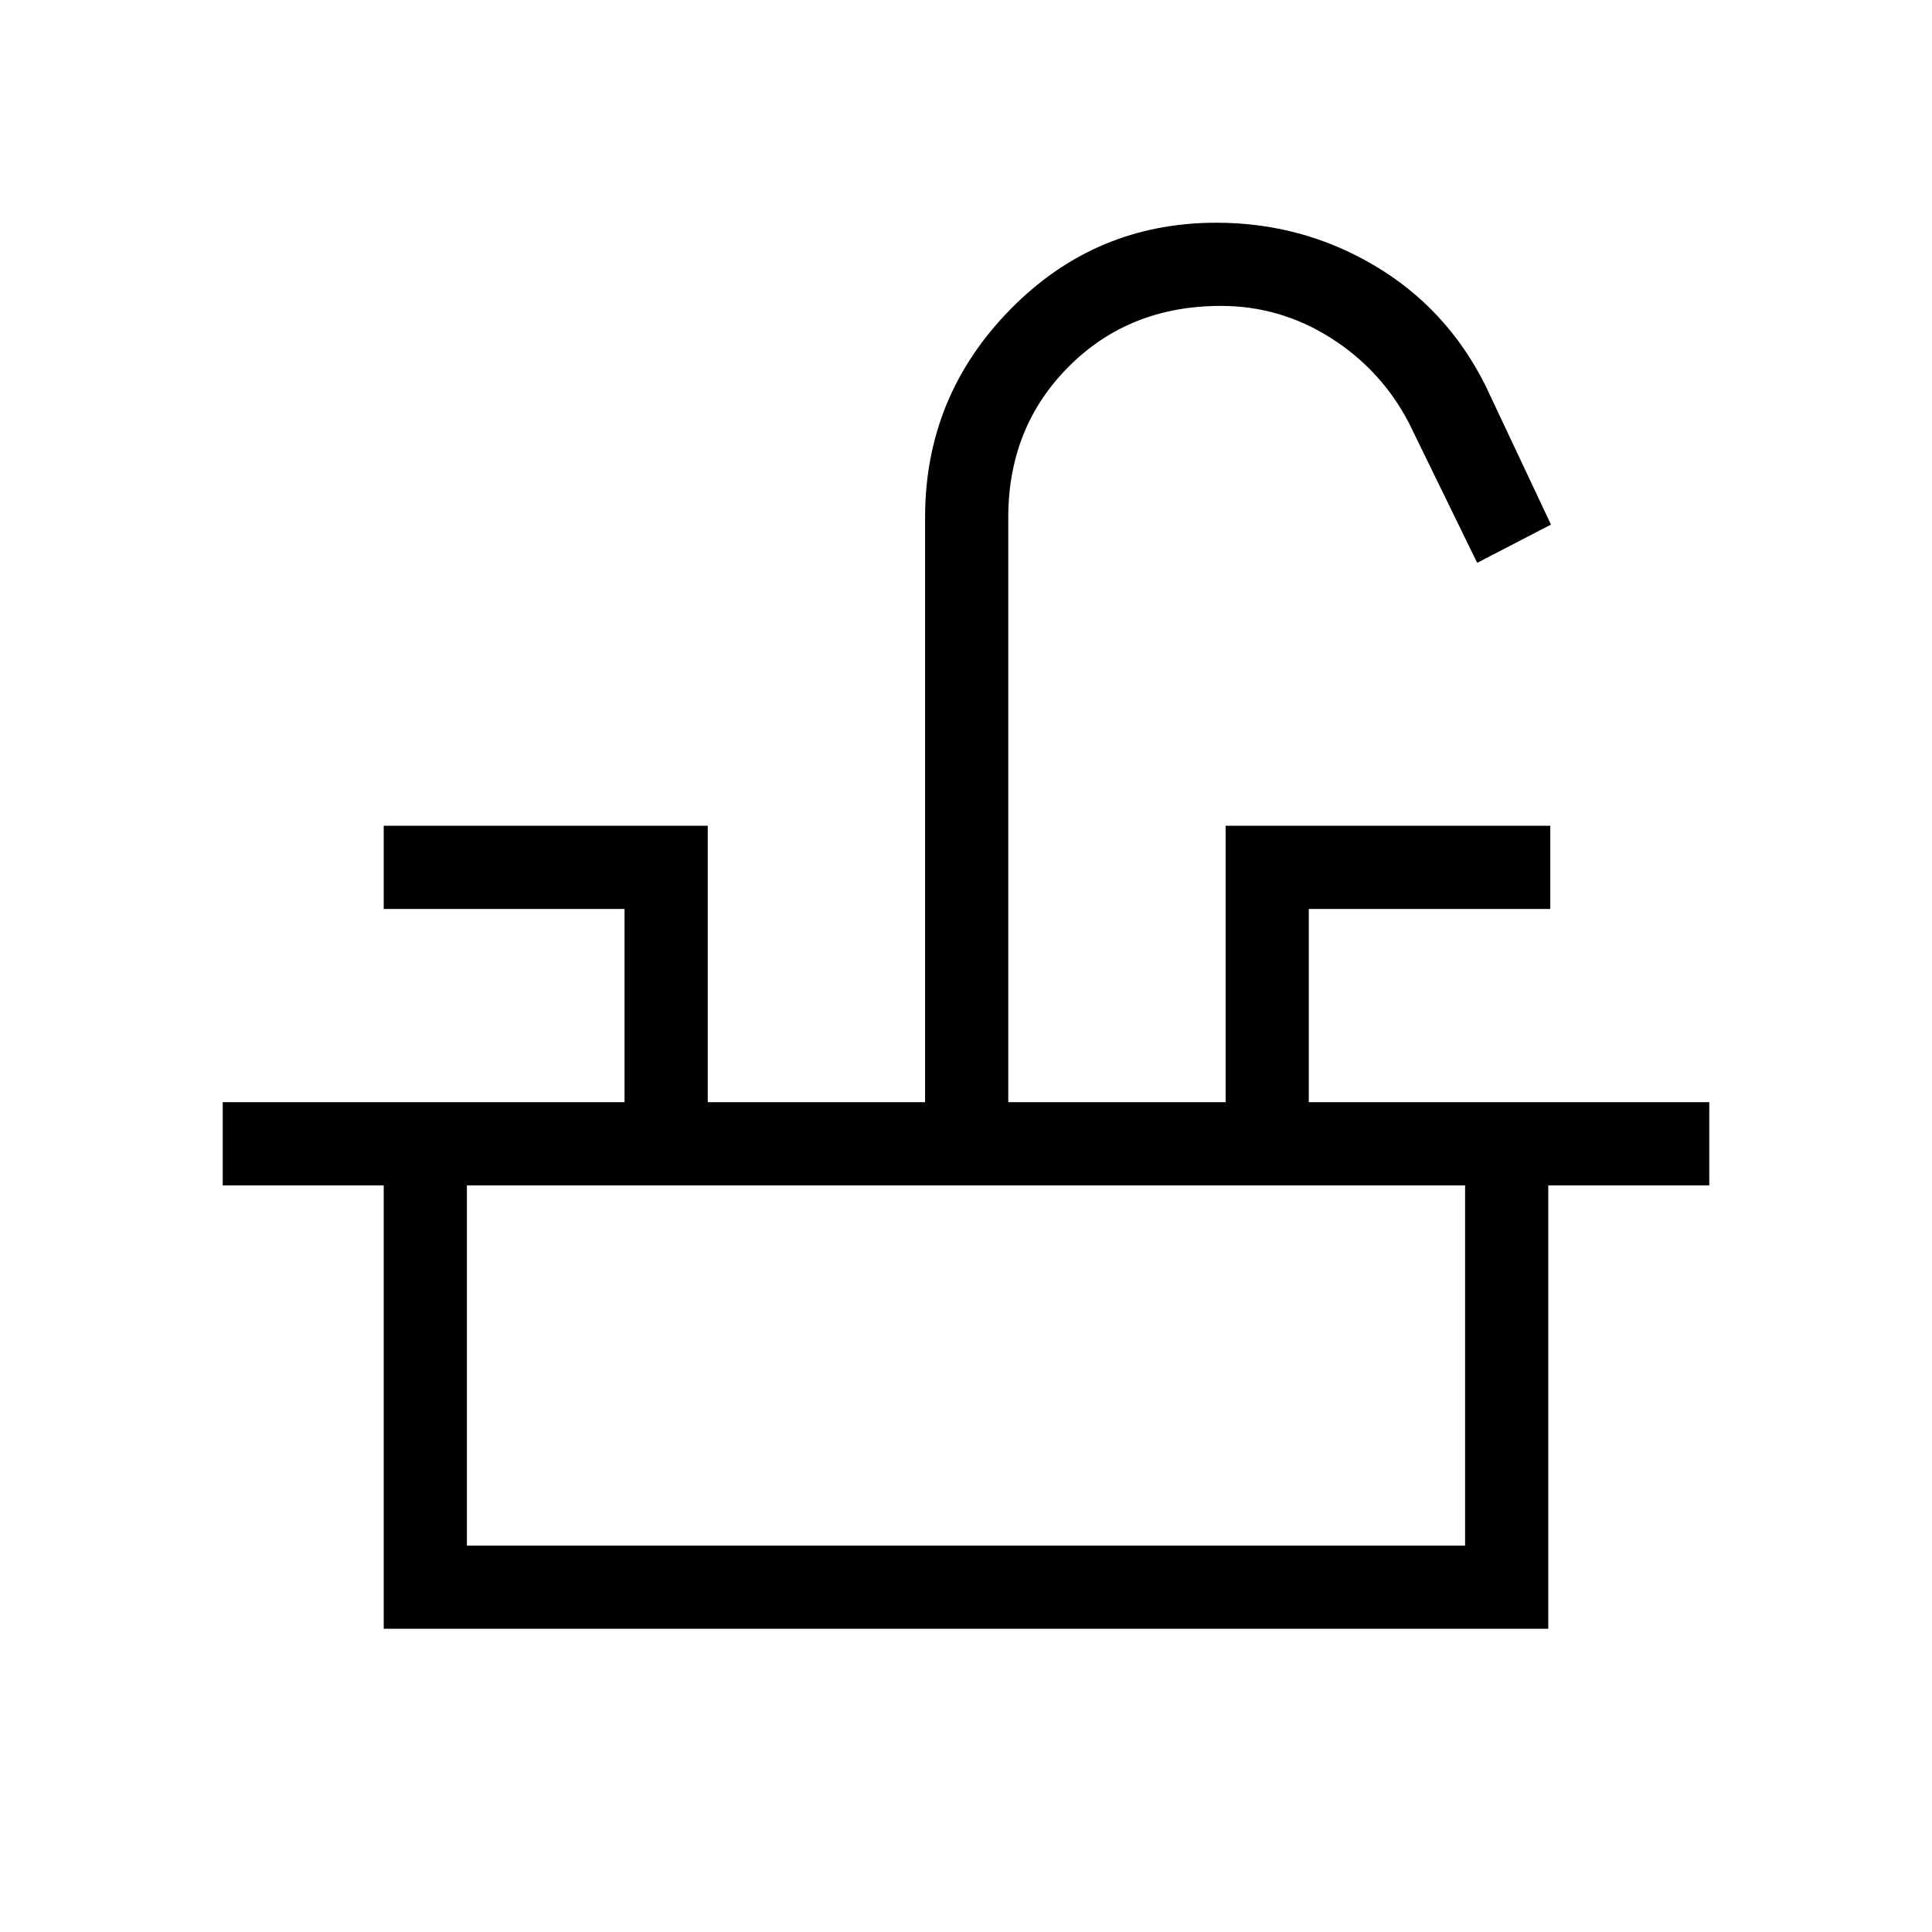 <svg xmlns="http://www.w3.org/2000/svg" height="40" viewBox="0 -960 960 960" width="40"><path d="M110.67-371v-41.33h199.66v-96H190.67v-41.34h161v137.34h108V-703q0-60.04 42.28-103.19 42.28-43.14 102.47-43.14 42.49 0 78.42 21.21T738-768.67l32.67 69.34-36.67 19L700-750q-13.71-26.23-38.81-42.12Q636.1-808 606.67-808q-45.5 0-75.59 30.12Q501-747.75 501-702.87v290.54h108v-137.34h161.33v41.34h-120v96h199V-371H110.67Zm80 220.33V-371H232v179h496v-179h41.33v220.33H190.67Z"/></svg>